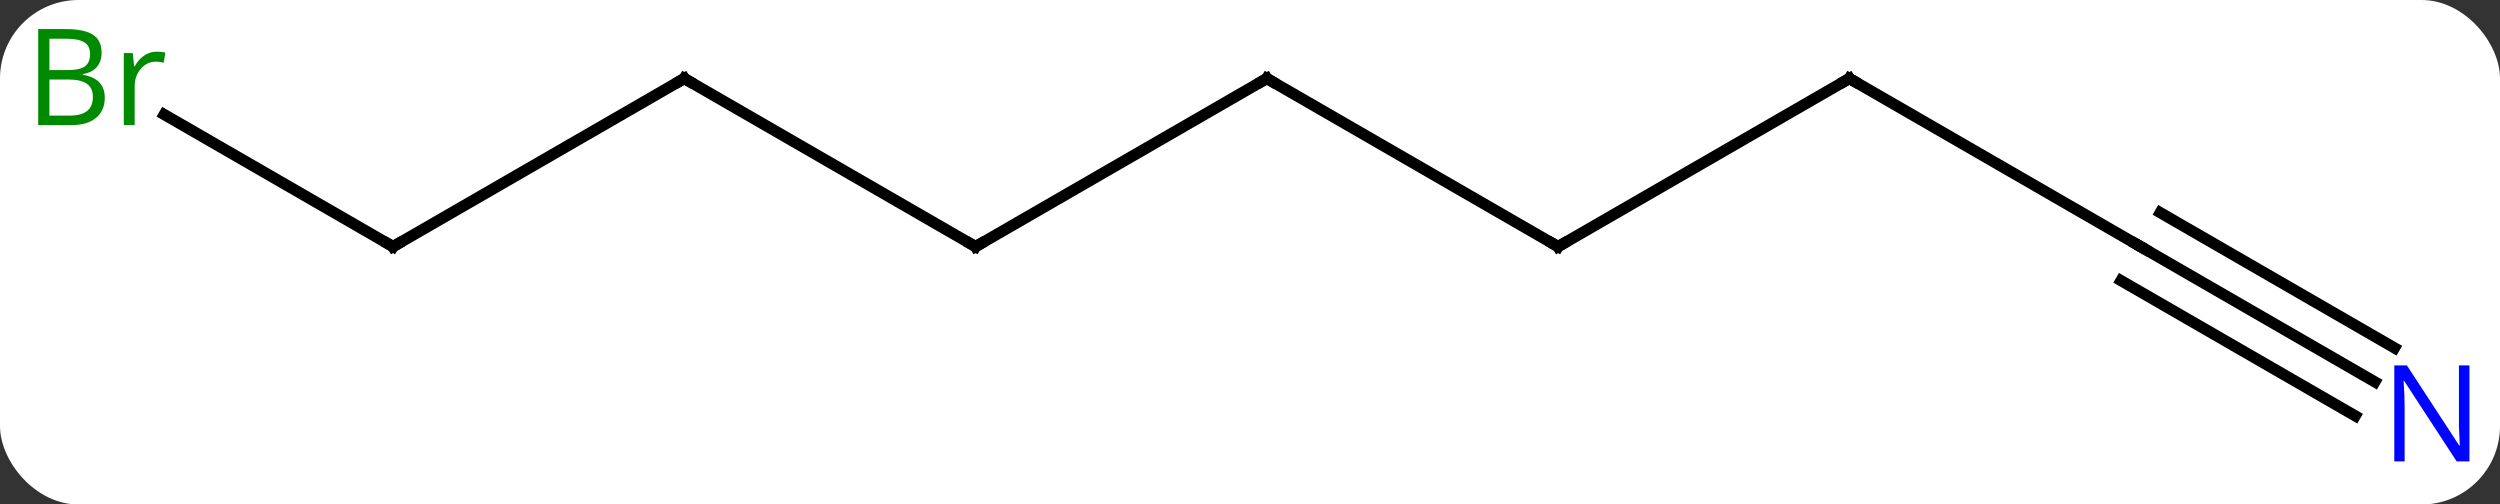 <svg width="223" viewBox="0 0 223 45" style="fill-opacity:1; color-rendering:auto; color-interpolation:auto; text-rendering:auto; stroke:black; stroke-linecap:square; stroke-miterlimit:10; shape-rendering:auto; stroke-opacity:1; fill:black; stroke-dasharray:none; font-weight:normal; stroke-width:1; font-family:'Open Sans'; font-style:normal; stroke-linejoin:miter; font-size:12; stroke-dashoffset:0; image-rendering:auto;" height="45" class="cas-substance-image" xmlns:xlink="http://www.w3.org/1999/xlink" xmlns="http://www.w3.org/2000/svg"><rect x="0" y="0" width="223" height="45" fill="#333333" stroke="none"/><svg class="cas-substance-single-component"><rect y="0" x="0" width="223" stroke="none" ry="7" rx="7" height="45" fill="white" class="cas-substance-group"/><svg y="0" x="0" width="223" viewBox="0 0 223 45" style="fill:black;" height="45" class="cas-substance-single-component-image"><svg><g><g transform="translate(113,22)" style="text-rendering:geometricPrecision; color-rendering:optimizeQuality; color-interpolation:linearRGB; stroke-linecap:butt; image-rendering:optimizeQuality;"><line y2="0" y1="-15" x2="-25.98" x1="0" style="fill:none;"/><line y2="0" y1="-15" x2="25.98" x1="0" style="fill:none;"/><line y2="-15" y1="0" x2="-51.963" x1="-25.98" style="fill:none;"/><line y2="-15" y1="0" x2="51.963" x1="25.98" style="fill:none;"/><line y2="0" y1="-15" x2="-77.943" x1="-51.963" style="fill:none;"/><line y2="0" y1="-15" x2="77.943" x1="51.963" style="fill:none;"/><line y2="-11.783" y1="0" x2="-98.352" x1="-77.943" style="fill:none;"/><line y2="12.065" y1="0" x2="98.839" x1="77.943" style="fill:none;"/><line y2="9.034" y1="-3.031" x2="100.589" x1="79.693" style="fill:none;"/><line y2="15.096" y1="3.031" x2="97.089" x1="76.193" style="fill:none;"/><path style="fill:none; stroke-miterlimit:5;" d="M-0.433 -14.75 L0 -15 L0.433 -14.75"/><path style="fill:none; stroke-miterlimit:5;" d="M-25.547 -0.25 L-25.98 0 L-26.413 -0.25"/><path style="fill:none; stroke-miterlimit:5;" d="M25.547 -0.25 L25.98 0 L26.413 -0.25"/><path style="fill:none; stroke-miterlimit:5;" d="M-51.53 -14.75 L-51.963 -15 L-52.396 -14.75"/><path style="fill:none; stroke-miterlimit:5;" d="M51.53 -14.75 L51.963 -15 L52.396 -14.75"/><path style="fill:none; stroke-miterlimit:5;" d="M-77.51 -0.25 L-77.943 0 L-78.376 -0.25"/><path style="fill:none; stroke-miterlimit:5;" d="M77.51 -0.25 L77.943 0 L78.376 0.25"/></g><g transform="translate(113,22)" style="stroke-linecap:butt; fill:rgb(0,138,0); text-rendering:geometricPrecision; color-rendering:optimizeQuality; image-rendering:optimizeQuality; font-family:'Open Sans'; stroke:rgb(0,138,0); color-interpolation:linearRGB; stroke-miterlimit:5;"><path style="stroke:none;" d="M-109.592 -19.406 L-107.17 -19.406 Q-105.467 -19.406 -104.701 -18.898 Q-103.936 -18.391 -103.936 -17.297 Q-103.936 -16.531 -104.358 -16.031 Q-104.779 -15.531 -105.608 -15.391 L-105.608 -15.328 Q-103.654 -15 -103.654 -13.281 Q-103.654 -12.141 -104.428 -11.492 Q-105.201 -10.844 -106.592 -10.844 L-109.592 -10.844 L-109.592 -19.406 ZM-108.592 -15.75 L-106.951 -15.75 Q-105.889 -15.75 -105.428 -16.078 Q-104.967 -16.406 -104.967 -17.188 Q-104.967 -17.906 -105.483 -18.227 Q-105.998 -18.547 -107.123 -18.547 L-108.592 -18.547 L-108.592 -15.75 ZM-108.592 -14.906 L-108.592 -11.688 L-106.795 -11.688 Q-105.764 -11.688 -105.24 -12.094 Q-104.717 -12.5 -104.717 -13.359 Q-104.717 -14.156 -105.256 -14.531 Q-105.795 -14.906 -106.889 -14.906 L-108.592 -14.906 ZM-99.02 -17.391 Q-98.598 -17.391 -98.254 -17.312 L-98.395 -16.406 Q-98.785 -16.5 -99.098 -16.5 Q-99.879 -16.5 -100.434 -15.867 Q-100.988 -15.234 -100.988 -14.297 L-100.988 -10.844 L-101.957 -10.844 L-101.957 -17.266 L-101.16 -17.266 L-101.035 -16.078 L-100.988 -16.078 Q-100.645 -16.703 -100.137 -17.047 Q-99.629 -17.391 -99.02 -17.391 Z"/><path style="fill:rgb(0,5,255); stroke:none;" d="M107.275 19.156 L106.134 19.156 L101.446 11.969 L101.4 11.969 Q101.493 13.234 101.493 14.281 L101.493 19.156 L100.571 19.156 L100.571 10.594 L101.696 10.594 L106.368 17.75 L106.415 17.75 Q106.415 17.594 106.368 16.734 Q106.321 15.875 106.337 15.5 L106.337 10.594 L107.275 10.594 L107.275 19.156 Z"/></g></g></svg></svg></svg></svg>